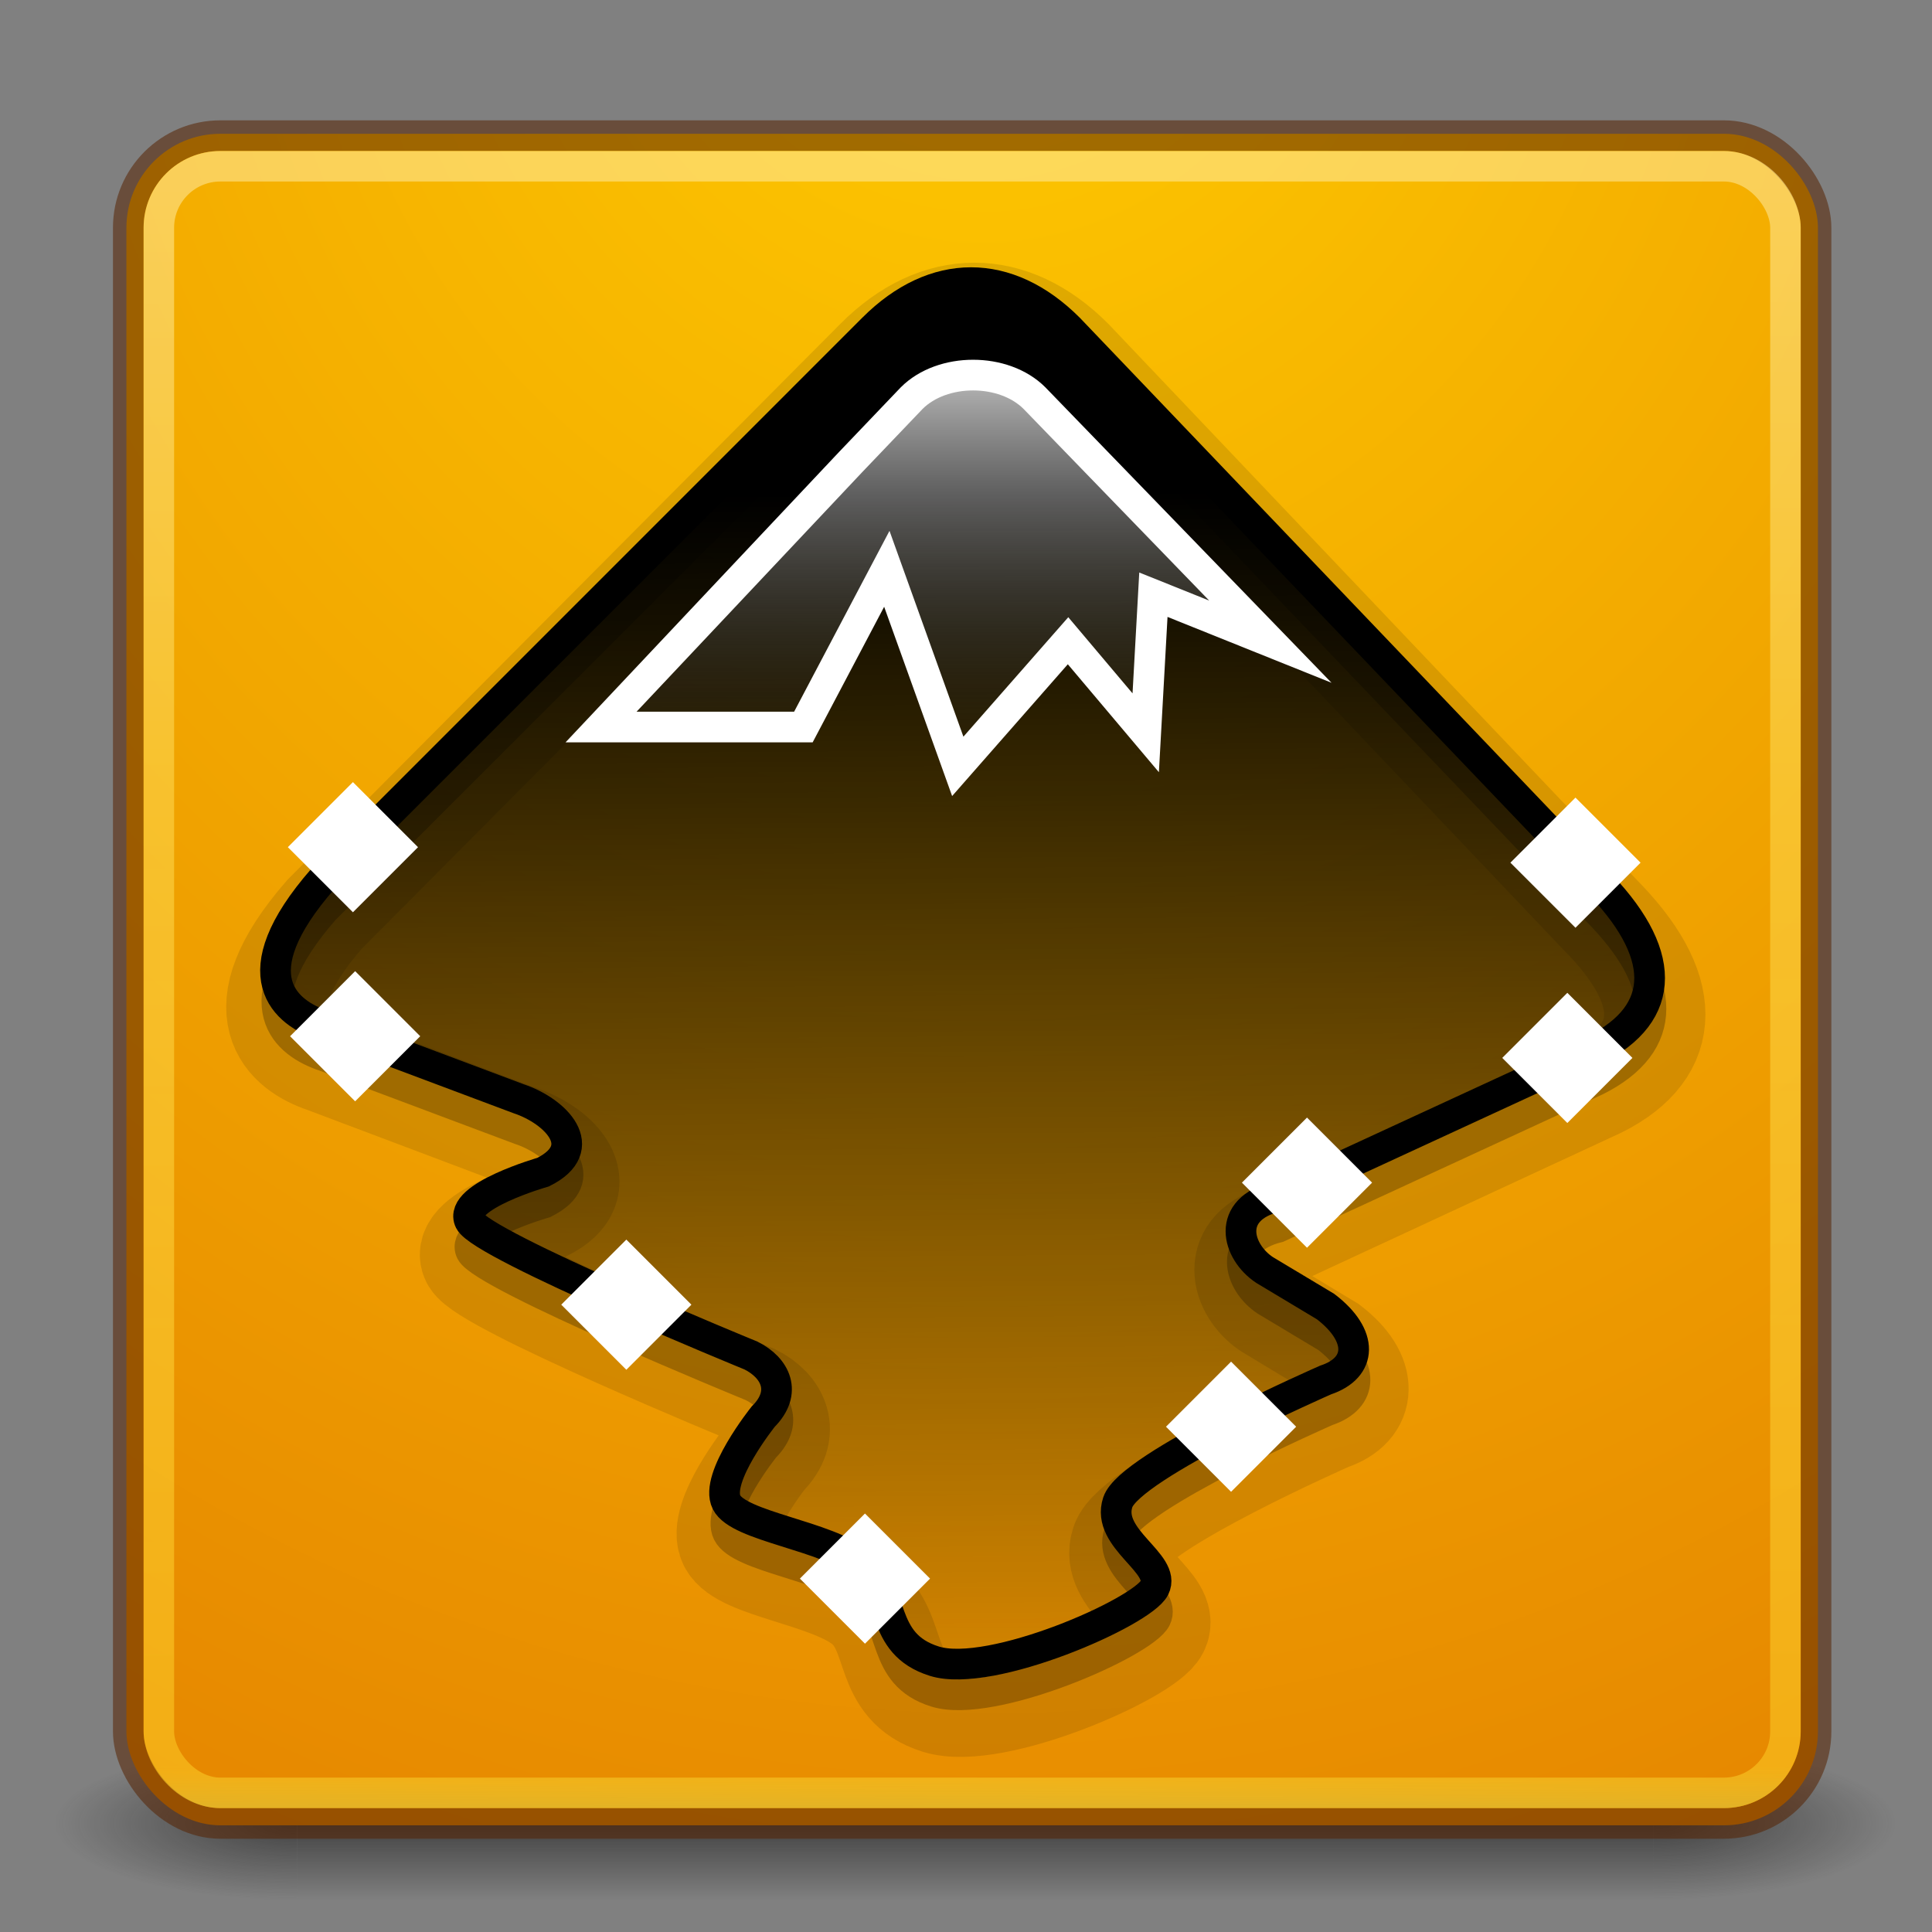 <?xml version="1.0" encoding="UTF-8" standalone="no"?>
<!-- Created with Inkscape (http://www.inkscape.org/) -->

<svg
   xmlns:dc="http://purl.org/dc/elements/1.1/"
   xmlns:cc="http://creativecommons.org/ns#"
   xmlns:rdf="http://www.w3.org/1999/02/22-rdf-syntax-ns#"
   xmlns:svg="http://www.w3.org/2000/svg"
   xmlns="http://www.w3.org/2000/svg"
   xmlns:xlink="http://www.w3.org/1999/xlink"
   xmlns:sodipodi="http://sodipodi.sourceforge.net/DTD/sodipodi-0.dtd"
   xmlns:inkscape="http://www.inkscape.org/namespaces/inkscape"
   width="128"
   height="128"
   id="svg2985"
   version="1.1"
   inkscape:version="0.48.4 r9939"
   sodipodi:docname="inkscape.svg"
   style="enable-background:new">
  <rect width="100%" height="100%" fill="#808080" stroke="none"/>
  <defs
     id="defs2987">
    <linearGradient
       id="linearGradient4266"
       inkscape:collect="always">
      <stop
         id="stop4268"
         offset="0"
         style="stop-color:#ffffff;stop-opacity:1" />
      <stop
         id="stop4270"
         offset="1"
         style="stop-color:#000000;stop-opacity:0;" />
    </linearGradient>
    <linearGradient
       inkscape:collect="always"
       id="linearGradient4254">
      <stop
         style="stop-color:#000000;stop-opacity:1;"
         offset="0"
         id="stop4256" />
      <stop
         style="stop-color:#000000;stop-opacity:0;"
         offset="1"
         id="stop4258" />
    </linearGradient>
    <linearGradient
       id="linearGradient3800">
      <stop
         style="stop-color:#ffeeaa;stop-opacity:0.522;"
         offset="0"
         id="stop3802" />
      <stop
         id="stop3810"
         offset="0.367"
         style="stop-color:#ffdd55;stop-opacity:0.53;" />
      <stop
         id="stop3808"
         offset="0.954"
         style="stop-color:#ffd42a;stop-opacity:0.496;" />
      <stop
         style="stop-color:#c8ab37;stop-opacity:1"
         offset="1"
         id="stop3804" />
    </linearGradient>
    <linearGradient
       inkscape:collect="always"
       id="linearGradient3012">
      <stop
         id="stop3016"
         offset="0"
         style="stop-color:#ffcc00;stop-opacity:1" />
      <stop
         id="stop3014"
         offset="1"
         style="stop-color:#d45500;stop-opacity:1" />
    </linearGradient>
    <linearGradient
       inkscape:collect="always"
       xlink:href="#linearGradient3800"
       id="linearGradient3806"
       x1="7.105"
       y1="989.878"
       x2="7.195"
       y2="1053.002"
       gradientUnits="userSpaceOnUse"
       gradientTransform="matrix(0.855,0,0,0.855,4.648,148.215)" />
    <linearGradient
       id="linearGradient3688-166-749-4-0-3-8-2-5">
      <stop
         id="stop2883-4-0-1-8-4-4"
         style="stop-color:#181818;stop-opacity:1"
         offset="0" />
      <stop
         id="stop2885-9-2-9-6-0-4"
         style="stop-color:#181818;stop-opacity:0"
         offset="1" />
    </linearGradient>
    <radialGradient
       cx="4.993"
       cy="43.5"
       r="2.5"
       fx="4.993"
       fy="43.5"
       id="radialGradient3339-1-4-8-7"
       xlink:href="#linearGradient3688-464-309-9-2-4-2-3-5"
       gradientUnits="userSpaceOnUse"
       gradientTransform="matrix(3.164,0,0,1,-25.808,-1091.362)" />
    <linearGradient
       id="linearGradient3688-464-309-9-2-4-2-3-5">
      <stop
         id="stop2889-7-9-6-9-5-3"
         style="stop-color:#181818;stop-opacity:1"
         offset="0" />
      <stop
         id="stop2891-6-6-1-7-6-4"
         style="stop-color:#181818;stop-opacity:0"
         offset="1" />
    </linearGradient>
    <linearGradient
       gradientTransform="matrix(1.579,0,0,0.714,-5.79,1016.791)"
       x1="25.058"
       y1="47.028"
       x2="25.058"
       y2="39.999"
       id="linearGradient6394-1-2"
       xlink:href="#linearGradient3702-501-757-8-4-1-1-3-2"
       gradientUnits="userSpaceOnUse" />
    <linearGradient
       id="linearGradient3702-501-757-8-4-1-1-3-2">
      <stop
         id="stop2895-8-9-9-1-4-6"
         style="stop-color:#181818;stop-opacity:0"
         offset="0" />
      <stop
         id="stop2897-7-8-7-7-6-7"
         style="stop-color:#181818;stop-opacity:1"
         offset="0.5" />
      <stop
         id="stop2899-4-5-1-5-7-6"
         style="stop-color:#181818;stop-opacity:0"
         offset="1" />
    </linearGradient>
    <radialGradient
       r="2.5"
       fy="43.5"
       fx="4.993"
       cy="43.5"
       cx="4.993"
       gradientTransform="matrix(3.164,0,0,1,38.402,1004.362)"
       gradientUnits="userSpaceOnUse"
       id="radialGradient3646"
       xlink:href="#linearGradient3688-166-749-4-0-3-8-2-5"
       inkscape:collect="always" />
    <linearGradient
       inkscape:collect="always"
       xlink:href="#linearGradient4254"
       id="linearGradient4260"
       x1="31.259"
       y1="16.501"
       x2="31.539"
       y2="58.89"
       gradientUnits="userSpaceOnUse"
       gradientTransform="translate(0.53,-0.354)" />
    <linearGradient
       inkscape:collect="always"
       xlink:href="#linearGradient4266"
       id="linearGradient4264"
       x1="31.82"
       y1="10.26"
       x2="31.82"
       y2="26.435"
       gradientUnits="userSpaceOnUse"
       gradientTransform="translate(0.53,-0.354)" />
    <radialGradient
       inkscape:collect="always"
       xlink:href="#linearGradient3012"
       id="radialGradient3877"
       cx="30.973"
       cy="978.302"
       fx="30.973"
       fy="978.302"
       r="27.562"
       gradientUnits="userSpaceOnUse"
       gradientTransform="matrix(-3.985,0.043,-0.048,-4.405,202.762,5291.652)" />
    <radialGradient
       inkscape:collect="always"
       xlink:href="#linearGradient3688-166-749-4-0-3-8-2-5"
       id="radialGradient3067"
       gradientUnits="userSpaceOnUse"
       gradientTransform="matrix(3.164,0,0,1,38.402,1004.362)"
       cx="4.993"
       cy="43.5"
       fx="4.993"
       fy="43.5"
       r="2.5" />
    <radialGradient
       inkscape:collect="always"
       xlink:href="#linearGradient3688-464-309-9-2-4-2-3-5"
       id="radialGradient3069"
       gradientUnits="userSpaceOnUse"
       gradientTransform="matrix(3.164,0,0,1,-25.808,-1091.362)"
       cx="4.993"
       cy="43.5"
       fx="4.993"
       fy="43.5"
       r="2.5" />
    <linearGradient
       inkscape:collect="always"
       xlink:href="#linearGradient3702-501-757-8-4-1-1-3-2"
       id="linearGradient3071"
       gradientUnits="userSpaceOnUse"
       gradientTransform="matrix(1.579,0,0,0.714,-5.79,1016.791)"
       x1="25.058"
       y1="47.028"
       x2="25.058"
       y2="39.999" />
    <radialGradient
       inkscape:collect="always"
       xlink:href="#linearGradient3012"
       id="radialGradient3073"
       gradientUnits="userSpaceOnUse"
       gradientTransform="matrix(-3.985,0.043,-0.048,-4.405,202.762,5291.652)"
       cx="30.973"
       cy="978.302"
       fx="30.973"
       fy="978.302"
       r="27.562" />
    <linearGradient
       inkscape:collect="always"
       xlink:href="#linearGradient3800"
       id="linearGradient3075"
       gradientUnits="userSpaceOnUse"
       gradientTransform="matrix(0.855,0,0,0.855,4.648,148.215)"
       x1="7.105"
       y1="989.878"
       x2="7.195"
       y2="1053.002" />
    <linearGradient
       inkscape:collect="always"
       xlink:href="#linearGradient4254"
       id="linearGradient3077"
       gradientUnits="userSpaceOnUse"
       gradientTransform="translate(0.53,-0.354)"
       x1="31.259"
       y1="16.501"
       x2="31.539"
       y2="58.89" />
    <linearGradient
       inkscape:collect="always"
       xlink:href="#linearGradient4266"
       id="linearGradient3079"
       gradientUnits="userSpaceOnUse"
       gradientTransform="translate(0.53,-0.354)"
       x1="31.82"
       y1="10.26"
       x2="31.82"
       y2="26.435" />
  </defs>
  <sodipodi:namedview
     id="base"
     pagecolor="#ffffff"
     bordercolor="#666666"
     borderopacity="1.0"
     inkscape:pageopacity="0.0"
     inkscape:pageshadow="2"
     inkscape:zoom="2.8284271"
     inkscape:cx="60.206576"
     inkscape:cy="33.316559"
     inkscape:document-units="px"
     inkscape:current-layer="layer2"
     showgrid="false"
     inkscape:snap-bbox="false"
     inkscape:window-width="1301"
     inkscape:window-height="744"
     inkscape:window-x="65"
     inkscape:window-y="24"
     inkscape:window-maximized="1"
     showguides="true"
     inkscape:guide-bbox="true"
     inkscape:snap-global="true"
     inkscape:object-nodes="true">
    <inkscape:grid
       type="xygrid"
       id="grid2993"
       empspacing="5"
       visible="true"
       enabled="true"
       snapvisiblegridlinesonly="true"
       spacingx="0.5px"
       spacingy="0.5px"
       color="#ff00ff"
       opacity="0.125"
       empcolor="#ff00ff"
       empopacity="0.251" />
    <inkscape:grid
       type="xygrid"
       id="grid2995"
       empspacing="5"
       visible="true"
       enabled="true"
       snapvisiblegridlinesonly="true" />
  </sodipodi:namedview>
  <g
     inkscape:label="tile"
     inkscape:groupmode="layer"
     id="layer1"
     transform="translate(0,-988.362)"
     style="display:inline" />
  <g
     inkscape:groupmode="layer"
     id="layer5"
     inkscape:label="Layer#1"
     style="opacity:0.9" />
  <g
     inkscape:groupmode="layer"
     id="layer2"
     inkscape:label="mountain"
     style="display:inline">
    <g
       id="g3045"
       transform="matrix(2.033,0,0,2.033,-0.648,-0.159)">
      <rect
         style="opacity:0.6;fill:url(#radialGradient3067);fill-opacity:1;stroke:none;display:inline"
         id="rect2801-5-5-7-9-0"
         y="1045.362"
         x="54.211"
         height="5"
         width="7.895"
         transform="translate(0,-988.362)" />
      <rect
         style="opacity:0.6;fill:url(#radialGradient3069);fill-opacity:1;stroke:none;display:inline"
         id="rect3696-3-0-3-7-8"
         transform="matrix(-1,0,0,-1,0,-988.362)"
         y="-1050.362"
         x="-10"
         height="5"
         width="7.895" />
      <rect
         style="opacity:0.6;fill:url(#linearGradient3071);fill-opacity:1;stroke:none;display:inline"
         id="rect3700-5-6-8-4-1"
         y="1045.362"
         x="10"
         height="5"
         width="44.211"
         transform="translate(0,-988.362)" />
      <rect
         ry="3.062"
         rx="3.062"
         style="fill:url(#radialGradient3073);fill-opacity:1;stroke:none;display:inline"
         id="rect2999"
         width="55.125"
         height="55.125"
         x="4.438"
         y="992.8"
         transform="translate(0,-988.362)" />
      <rect
         ry="3.001"
         rx="3.001"
         y="992.861"
         x="4.499"
         height="55.002"
         width="55.002"
         id="rect2997"
         style="opacity:0.541;fill:none;stroke:#552200;stroke-width:0.998;stroke-miterlimit:4;stroke-dasharray:none;display:inline"
         transform="translate(0,-988.362)" />
      <rect
         style="fill:none;stroke:url(#linearGradient3075);stroke-width:0.993;stroke-miterlimit:4;stroke-dasharray:none;display:inline"
         id="rect3790"
         width="53.007"
         height="53.007"
         x="5.496"
         y="993.859"
         rx="2.004"
         ry="2.004"
         transform="translate(0,-988.362)" />
      <path
         sodipodi:nodetypes="ccccczcczzzzzcccccccc"
         inkscape:connector-curvature="0"
         id="path4091-1"
         d="M 28.821,11.783 10.891,29.713 c -2.789,3.188 -1.195,4.383 0,4.781 l 6.375,2.391 c 1.195,0.398 2.391,1.594 0.797,2.391 0,0 -2.789,0.797 -2.391,1.594 0.398,0.797 9.164,4.383 9.164,4.383 0.797,0.398 1.195,1.195 0.398,1.992 0,0 -1.594,1.992 -1.195,2.789 0.398,0.797 3.24,1.074 4.383,1.992 1.143,0.919 0.554,2.614 2.391,3.188 1.837,0.574 6.773,-1.594 7.172,-2.391 0.398,-0.797 -1.594,-1.594 -1.195,-2.789 0.398,-1.195 6.773,-3.984 6.773,-3.984 1.195,-0.398 1.239,-1.444 0,-2.391 l -1.992,-1.195 c -0.895,-0.595 -1.283,-1.98 0.398,-2.391 l 10.359,-4.781 c 2.391,-1.195 2.391,-3.188 0,-5.578 L 35.196,11.783 c -1.992,-1.992 -4.383,-1.992 -6.375,0 z"
         style="opacity:0.248;fill:none;stroke:#000000;stroke-width:1px;stroke-linecap:butt;stroke-linejoin:miter;stroke-opacity:1;display:inline" />
      <path
         style="opacity:0.11;fill:none;stroke:#000000;stroke-width:3.3;stroke-linecap:butt;stroke-linejoin:miter;stroke-miterlimit:4;stroke-opacity:1;stroke-dasharray:none;display:inline"
         d="M 28.875,11.796 10.895,29.875 c -2.797,3.214 -1.199,4.419 0,4.821 l 6.393,2.411 c 1.199,0.402 2.397,1.607 0.799,2.411 0,0 -2.797,0.804 -2.397,1.607 0.4,0.804 9.19,4.419 9.19,4.419 0.799,0.402 1.199,1.205 0.4,2.009 0,0 -1.598,2.009 -1.199,2.812 0.4,0.804 3.249,1.083 4.395,2.009 1.146,0.926 0.556,2.636 2.397,3.214 1.842,0.578 6.792,-1.607 7.192,-2.411 0.4,-0.804 -1.598,-1.607 -1.199,-2.812 0.4,-1.205 6.792,-4.018 6.792,-4.018 1.199,-0.402 1.243,-1.456 0,-2.411 l -1.998,-1.205 c -0.897,-0.6 -1.287,-1.996 0.4,-2.411 l 10.388,-4.821 c 2.397,-1.205 2.397,-3.214 0,-5.625 L 35.268,11.796 c -1.998,-2.009 -4.395,-2.009 -6.393,0 z"
         id="path4002"
         inkscape:connector-curvature="0"
         sodipodi:nodetypes="ccccczcczzzzzcccccccc" />
      <path
         style="fill:url(#linearGradient3077);fill-opacity:1;stroke:none;display:inline"
         d="M 28.776,10.783 10.847,28.713 c -2.789,3.188 -1.195,4.383 0,4.781 l 6.375,2.391 c 1.195,0.398 2.391,1.594 0.797,2.391 0,0 -2.789,0.797 -2.391,1.594 0.398,0.797 9.164,4.383 9.164,4.383 0.797,0.398 1.195,1.195 0.398,1.992 0,0 -1.594,1.992 -1.195,2.789 0.398,0.797 3.24,1.074 4.383,1.992 1.143,0.919 0.554,2.614 2.391,3.188 1.837,0.574 6.773,-1.594 7.172,-2.391 0.398,-0.797 -1.594,-1.594 -1.195,-2.789 0.398,-1.195 6.773,-3.984 6.773,-3.984 1.195,-0.398 1.239,-1.444 0,-2.391 l -1.992,-1.195 c -0.895,-0.595 -1.283,-1.98 0.398,-2.391 l 10.359,-4.781 c 2.391,-1.195 2.391,-3.188 0,-5.578 L 35.151,10.783 c -1.992,-1.992 -4.383,-1.992 -6.375,0 z"
         id="path4236"
         inkscape:connector-curvature="0"
         sodipodi:nodetypes="ccccczcczzzzzcccccccc" />
      <path
         style="fill:url(#linearGradient3079);fill-opacity:1;stroke:none"
         d="m 28.03,15.146 2,-2.094 c 1,-1 3,-1 4,0 l 7.688,7.938 -3.812,-1.531 -0.25,4.5 -2.531,-3 -3.594,4.094 -2.312,-6.438 -2.719,5.156 -6.594,0 z"
         id="path4262"
         inkscape:connector-curvature="0"
         sodipodi:nodetypes="cccccccccccc" />
      <path
         sodipodi:nodetypes="ccccczcczzzzzcccccccc"
         inkscape:connector-curvature="0"
         id="path4091"
         d="M 28.776,10.783 10.847,28.713 c -2.789,3.188 -1.195,4.383 0,4.781 l 6.375,2.391 c 1.195,0.398 2.391,1.594 0.797,2.391 0,0 -2.789,0.797 -2.391,1.594 0.398,0.797 9.164,4.383 9.164,4.383 0.797,0.398 1.195,1.195 0.398,1.992 0,0 -1.594,1.992 -1.195,2.789 0.398,0.797 3.24,1.074 4.383,1.992 1.143,0.919 0.554,2.614 2.391,3.188 1.837,0.574 6.773,-1.594 7.172,-2.391 0.398,-0.797 -1.594,-1.594 -1.195,-2.789 0.398,-1.195 6.773,-3.984 6.773,-3.984 1.195,-0.398 1.239,-1.444 0,-2.391 l -1.992,-1.195 c -0.895,-0.595 -1.283,-1.98 0.398,-2.391 l 10.359,-4.781 c 2.391,-1.195 2.391,-3.188 0,-5.578 L 35.151,10.783 c -1.992,-1.992 -4.383,-1.992 -6.375,0 z"
         style="fill:none;stroke:#000000;stroke-width:1px;stroke-linecap:butt;stroke-linejoin:miter;stroke-opacity:1;display:inline" />
      <path
         sodipodi:nodetypes="cccccccccccc"
         inkscape:connector-curvature="0"
         id="path4130"
         d="m 28.03,15.146 2,-2.094 c 1,-1 3,-1 4,0 l 7.688,7.938 -3.812,-1.531 -0.25,4.5 -2.531,-3 -3.594,4.094 -2.312,-6.438 -2.719,5.156 -6.594,0 z"
         style="fill:none;stroke:#ffffff;stroke-width:1;stroke-linecap:butt;stroke-linejoin:miter;stroke-miterlimit:10;stroke-opacity:1;stroke-dasharray:none" />
      <rect
         transform="matrix(0.707,0.707,-0.707,0.707,0,0)"
         y="10.221"
         x="26.94"
         height="2"
         width="2"
         id="rect4138"
         style="fill:#ffffff;stroke:#ffffff;stroke-width:1;stroke-miterlimit:10;stroke-dasharray:none" />
      <rect
         style="fill:#ffffff;stroke:#ffffff;stroke-width:1;stroke-miterlimit:10;stroke-dasharray:none"
         id="rect4140"
         width="2"
         height="2"
         x="31.348"
         y="14.527"
         transform="matrix(0.707,0.707,-0.707,0.707,0,0)" />
      <rect
         transform="matrix(0.707,0.707,-0.707,0.707,0,0)"
         y="-17.598"
         x="55.473"
         height="2"
         width="2"
         id="rect4142"
         style="fill:#ffffff;stroke:#ffffff;stroke-width:1;stroke-miterlimit:10;stroke-dasharray:none" />
      <rect
         style="fill:#ffffff;stroke:#ffffff;stroke-width:1;stroke-miterlimit:10;stroke-dasharray:none"
         id="rect4144"
         width="2"
         height="2"
         x="59.785"
         y="-12.911"
         transform="matrix(0.707,0.707,-0.707,0.707,0,0)" />
      <rect
         transform="matrix(0.707,0.707,-0.707,0.707,0,0)"
         y="-4.036"
         x="56.66"
         height="2"
         width="2"
         id="rect4146"
         style="fill:#ffffff;stroke:#ffffff;stroke-width:1;stroke-miterlimit:10;stroke-dasharray:none" />
      <rect
         transform="matrix(0.707,0.707,-0.707,0.707,0,0)"
         y="3.339"
         x="60.535"
         height="2"
         width="2"
         id="rect4150"
         style="fill:#ffffff;stroke:#ffffff;stroke-width:1;stroke-miterlimit:10;stroke-dasharray:none" />
      <rect
         style="fill:#ffffff;stroke:#ffffff;stroke-width:1;stroke-miterlimit:10;stroke-dasharray:none"
         id="rect4156"
         width="2"
         height="2"
         x="43.785"
         y="14.464"
         transform="matrix(0.707,0.707,-0.707,0.707,0,0)" />
      <rect
         style="fill:#ffffff;stroke:#ffffff;stroke-width:1;stroke-miterlimit:10;stroke-dasharray:none"
         id="rect4160"
         width="2"
         height="2"
         x="55.598"
         y="15.277"
         transform="matrix(0.707,0.707,-0.707,0.707,0,0)" />
    </g>
  </g>
</svg>
